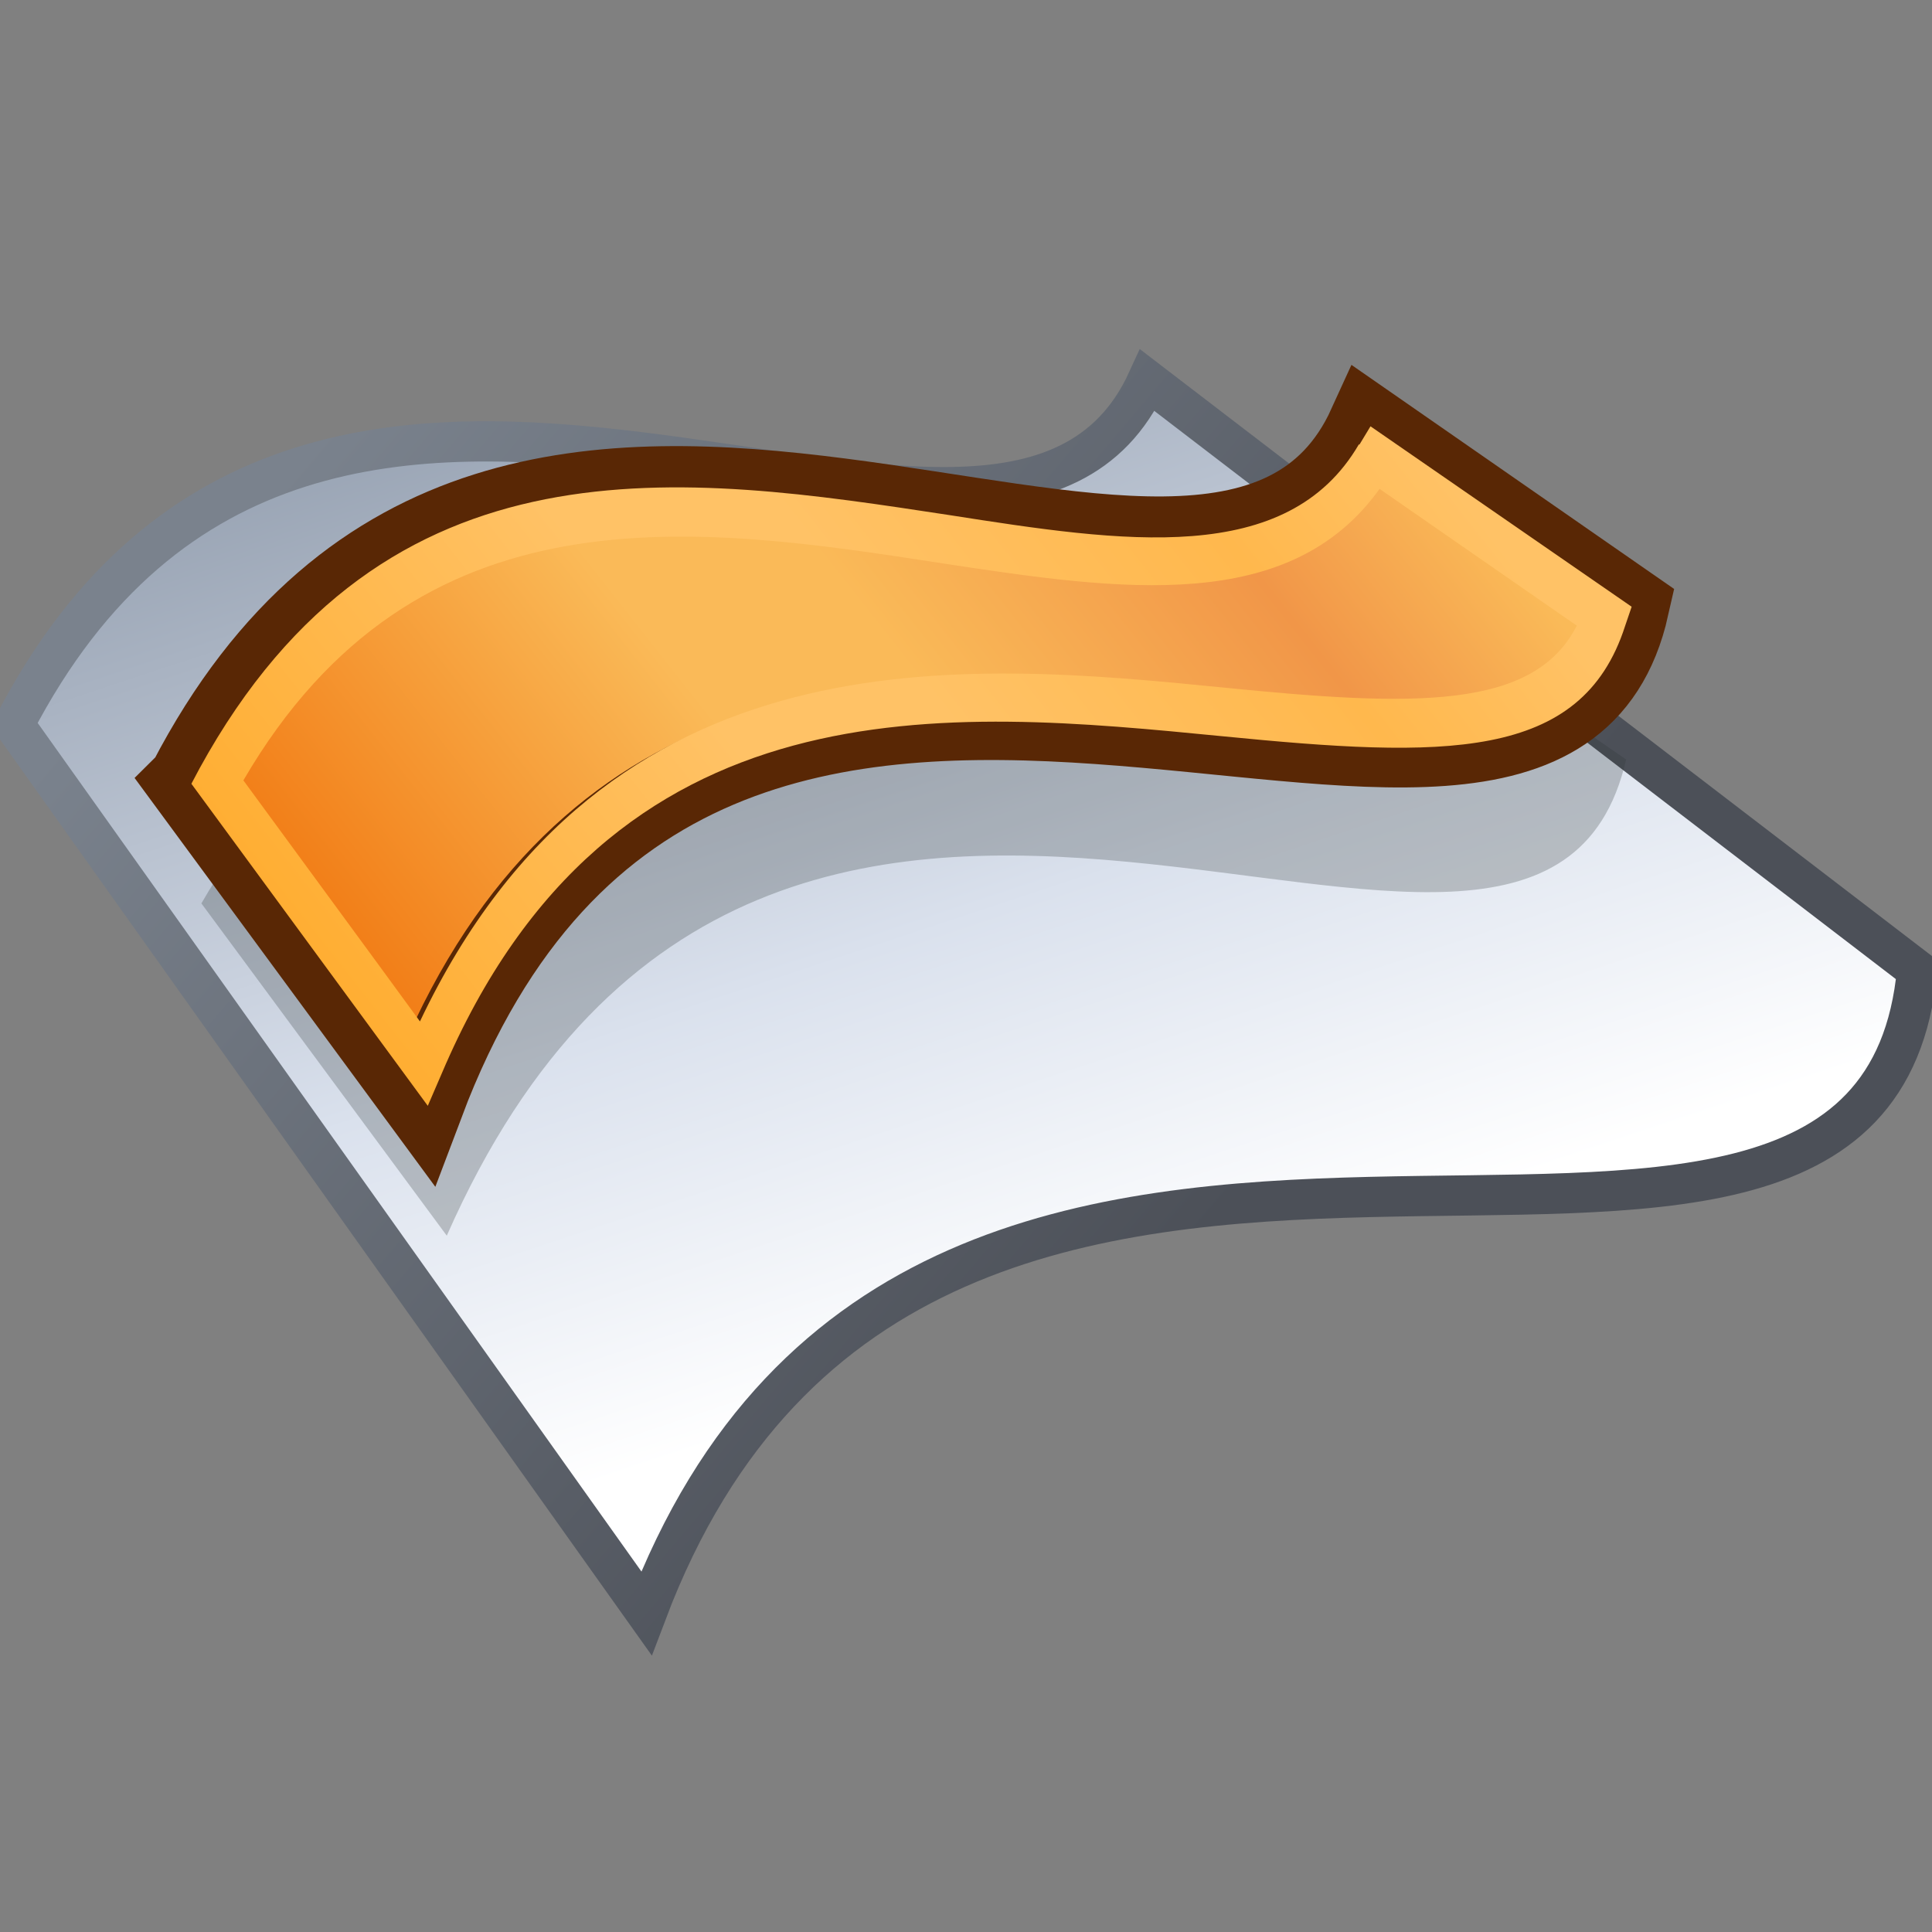 <svg xmlns="http://www.w3.org/2000/svg" width="48" height="48" xmlns:xlink="http://www.w3.org/1999/xlink"><rect width="100%" height="100%" fill="#808080" stroke="none"/><defs><linearGradient id="c"><stop offset="0" stop-color="#7a828d"/><stop offset="1" stop-color="#4c5058"/></linearGradient><linearGradient id="d" x1="313.493" x2="333.653" y1="131.024" y2="112.329" gradientUnits="userSpaceOnUse" gradientTransform="matrix(1.025 0 0 1.205 -309.275 -123.166)"><stop offset=".006" stop-color="#AEBACC"/><stop offset=".371" stop-color="#E6EBF2"/><stop offset=".517" stop-color="#E6EBF2"/><stop offset=".775" stop-color="#D5DEED"/><stop offset=".949" stop-color="#E6EBF2"/></linearGradient><linearGradient id="e" x1="327.997" x2="321.853" y1="129.626" y2="107.86" gradientUnits="userSpaceOnUse" gradientTransform="matrix(1.025 0 0 1.205 -309.275 -123.166)"><stop offset=".006" stop-color="#fff"/><stop offset=".393" stop-color="#DAE1ED"/><stop offset="1" stop-color="#98A3B3"/></linearGradient><linearGradient x1="319.706" x2="328.007" y1="111.516" y2="134.492" gradientUnits="userSpaceOnUse" gradientTransform="matrix(1.025 0 0 1.025 -309.275 -91.256)"><stop offset=".006" stop-color="#fff"/><stop offset=".393" stop-color="#CAD7ED"/><stop offset="1" stop-color="#737B87"/></linearGradient><linearGradient id="b" x1="311.207" x2="332.036" y1="123.038" y2="103.75" gradientUnits="userSpaceOnUse"><stop offset=".006" stop-color="#FFAE33"/><stop offset=".371" stop-color="#FFC266"/><stop offset=".517" stop-color="#FFC266"/><stop offset=".781" stop-color="#FFB84D"/><stop offset=".949" stop-color="#FFC266"/></linearGradient><linearGradient id="a" x1="311.221" x2="332.056" y1="123.051" y2="103.757" gradientUnits="userSpaceOnUse"><stop offset=".006" stop-color="#F17912"/><stop offset=".371" stop-color="#FABA58"/><stop offset=".517" stop-color="#FABA58"/><stop offset=".781" stop-color="#F19648"/><stop offset=".949" stop-color="#FABA58"/></linearGradient><linearGradient x1="311.221" x2="332.056" y1="123.051" y2="103.757" gradientUnits="userSpaceOnUse"><stop offset=".006" stop-color="#F17912"/><stop offset=".371" stop-color="#FABA58"/><stop offset=".517" stop-color="#FABA58"/><stop offset=".781" stop-color="#F19648"/><stop offset=".949" stop-color="#FABA58"/></linearGradient><linearGradient id="g" x1="311.221" x2="332.056" y1="123.051" y2="103.757" xlink:href="#a" gradientUnits="userSpaceOnUse" gradientTransform="matrix(1.025 0 0 1.205 -307.132 -119.223)"/><linearGradient id="h" x1="311.207" x2="332.036" y1="123.038" y2="103.75" xlink:href="#b" gradientUnits="userSpaceOnUse"/><linearGradient id="f" x1="7.85" x2="30.403" y1="10.909" y2="30.052" xlink:href="#c" gradientUnits="userSpaceOnUse"/></defs><g><path fill="url(#d)" d="M.35 18c7.6-14.64 24.5-.55 28.16-8.55L47.63 24.1c-1.14 12.18-24.6-2.47-31.57 15.98L.35 18z"/><path fill="url(#e)" stroke="url(#f)" d="M.35 18c7.6-14.64 24.5-.55 28.16-8.55L47.63 24.1c-1.14 12.18-24.6-2.47-31.57 15.98L.35 18z"/><path fill="#2e3436" fill-opacity=".255" d="M5 22.45c8.15-14.08 25.14.16 28.9-8.08l6.5 4.5C38.2 28.47 19.3 12.1 11.1 30.7L5 22.44z"/><path fill="url(#g)" stroke="#592705" stroke-width="2" d="M4.67 19.42c7.97-15.35 25.5-.46 29.32-8.85l6.48 4.5c-2.2 9.78-22.98-6.12-29.94 12.34l-5.87-7.98z"/><g transform="matrix(1.025 0 0 1.205 -307.132 -119.223)"><linearGradient x1="311.207" x2="332.036" y1="123.038" y2="103.75" gradientUnits="userSpaceOnUse"><stop offset=".006" stop-color="#FFAE33"/><stop offset=".371" stop-color="#FFC266"/><stop offset=".517" stop-color="#FFC266"/><stop offset=".781" stop-color="#FFB84D"/><stop offset=".949" stop-color="#FFC266"/></linearGradient><path fill="url(#h)" d="M332.58 108.1c-1.74 2.54-5.72 2.02-9.93 1.46-6.4-.83-13.65-1.78-18.17 5.22l-.2.32 5.73 6.64.34-.67c4.1-8.2 12.3-7.5 18.92-6.95 5.36.45 8.7.53 9.76-2.27l.16-.4-6.33-3.72-.27.38zm.5.92c.54.32 4.07 2.4 4.78 2.82-1.04 1.74-3.94 1.67-8.52 1.28-6.37-.54-15-1.22-19.52 6.88-.7-.82-3.86-4.48-4.28-4.97 4.2-6.13 10.98-5.26 16.98-4.47 4.32.56 8.38 1.05 10.56-1.54z"/></g></g></svg>